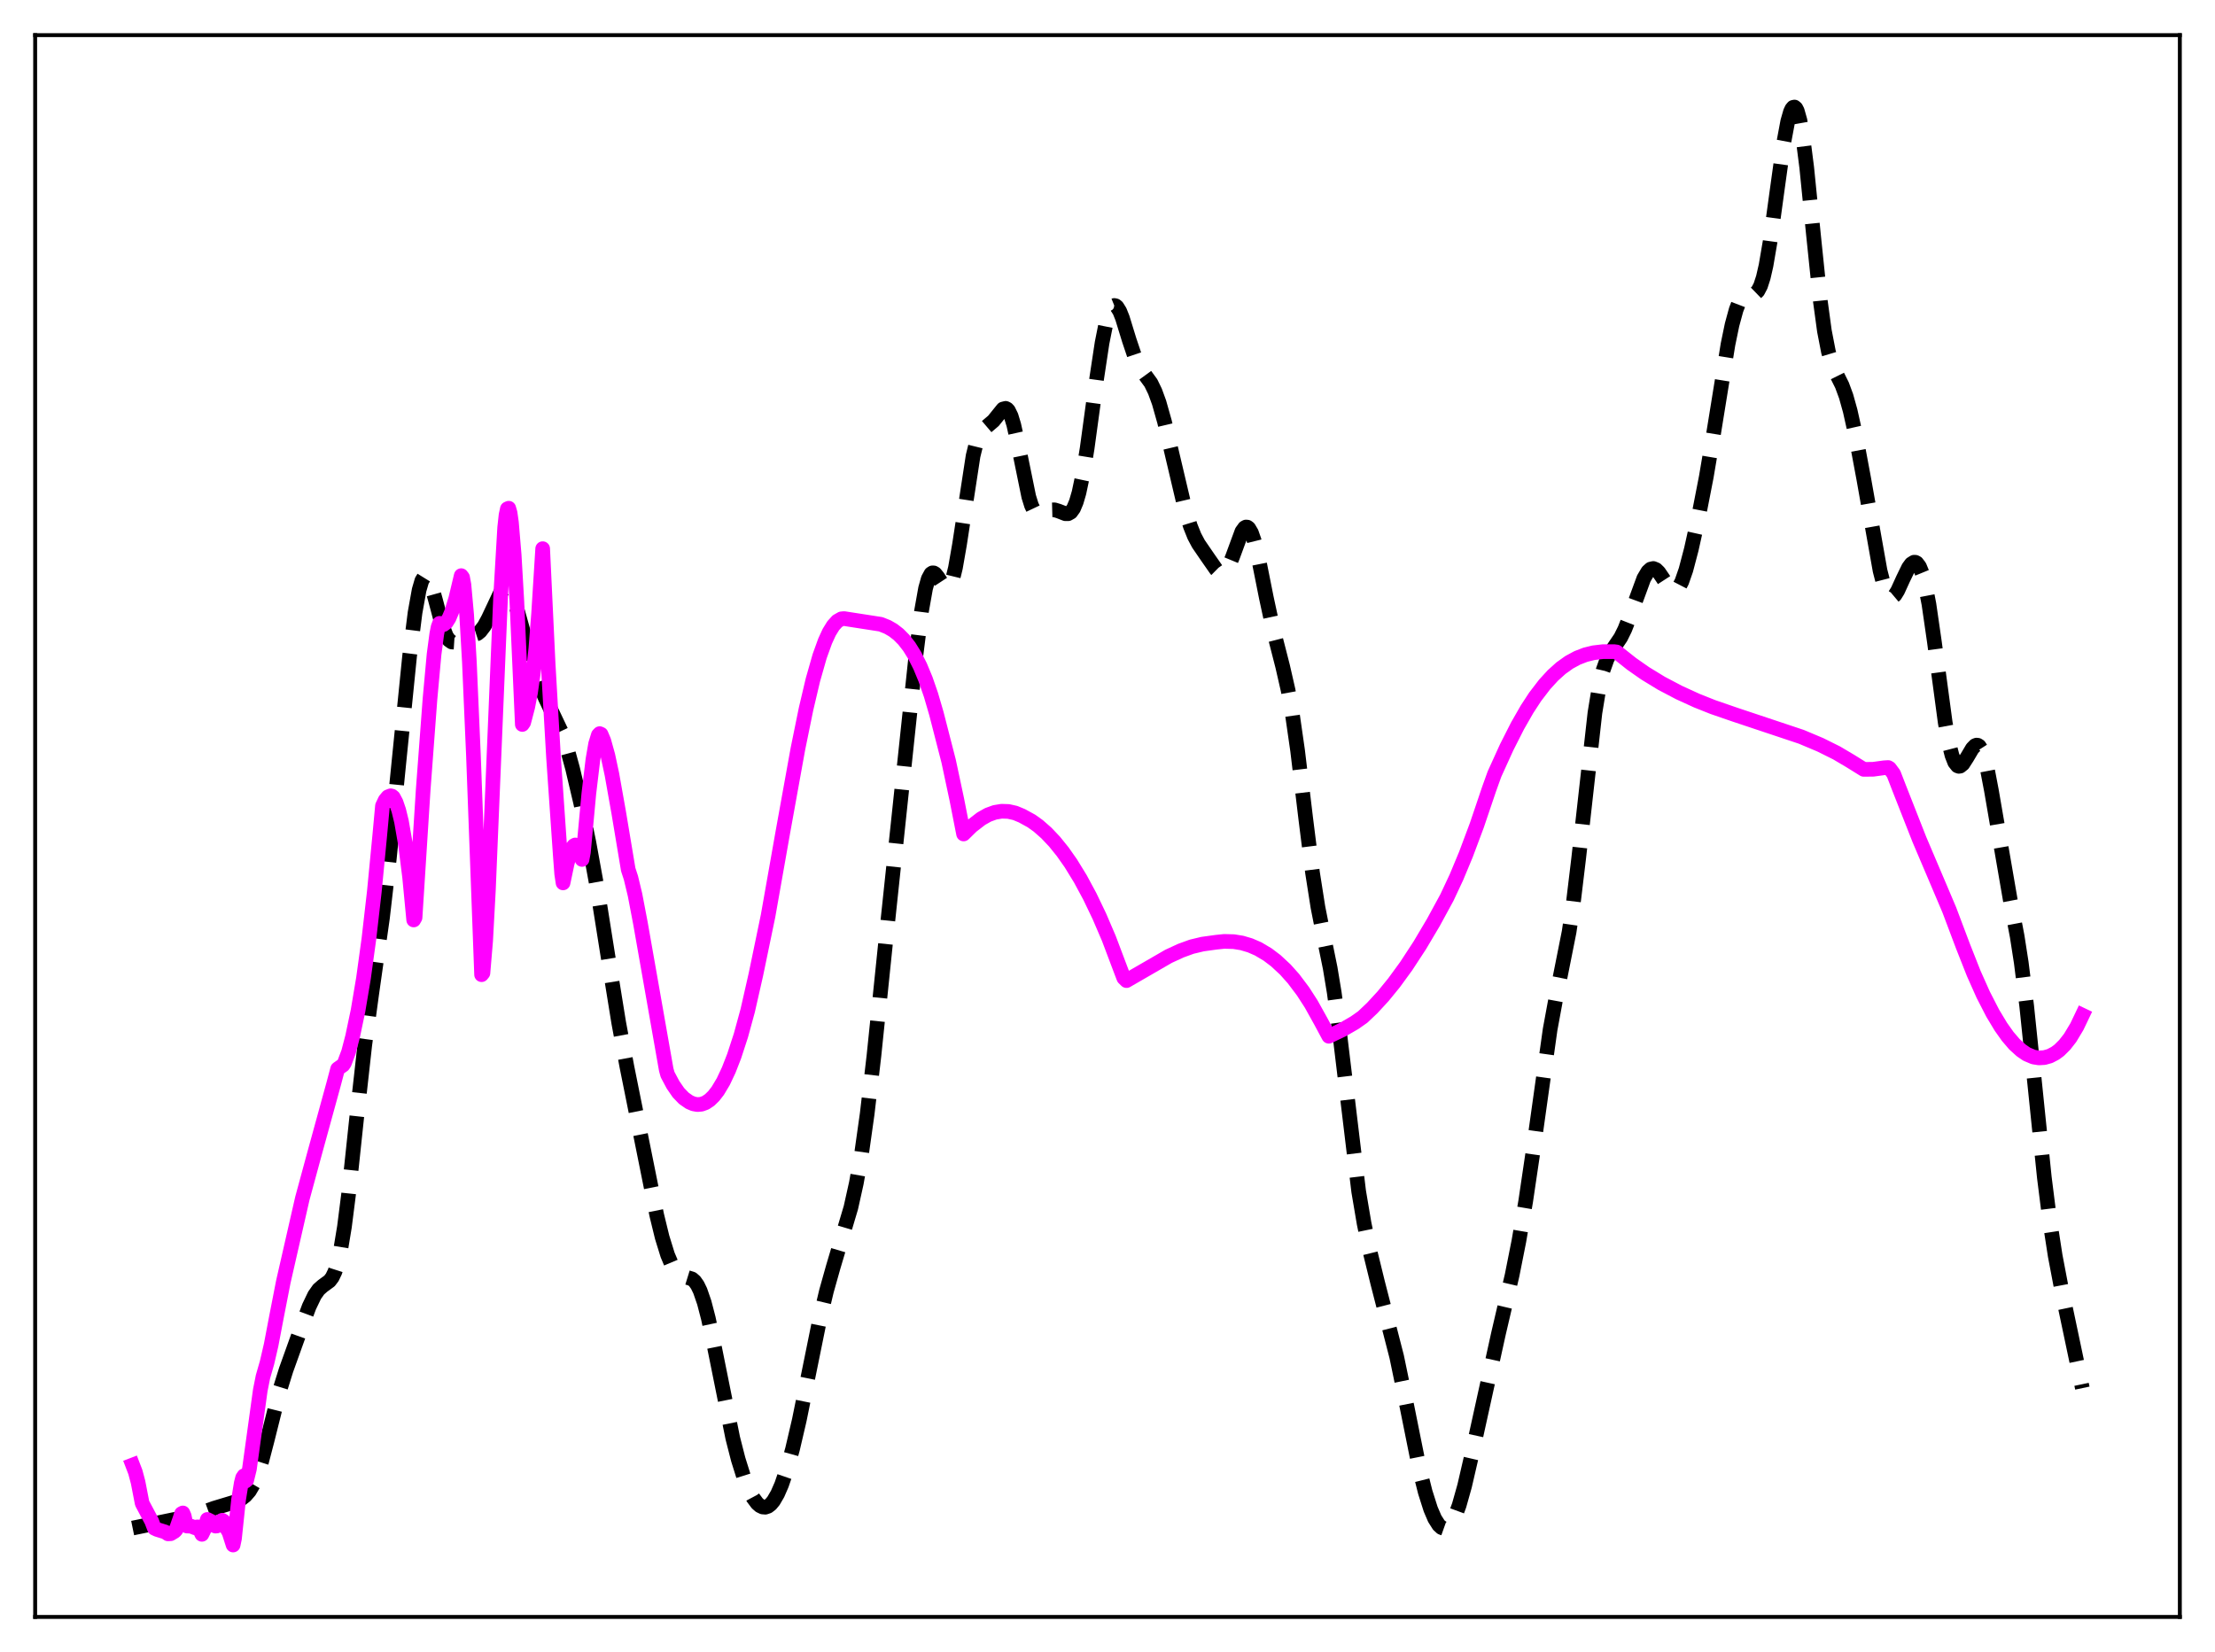 <?xml version="1.0" encoding="utf-8" standalone="no"?>
<!DOCTYPE svg PUBLIC "-//W3C//DTD SVG 1.1//EN"
  "http://www.w3.org/Graphics/SVG/1.1/DTD/svg11.dtd">
<svg xmlns:xlink="http://www.w3.org/1999/xlink" width="453.6pt" height="338.4pt" viewBox="0 0 453.6 338.4" xmlns="http://www.w3.org/2000/svg" version="1.1">
 <defs>
  <style type="text/css">*{stroke-linejoin: round; stroke-linecap: butt}</style>
 </defs>
 <g id="figure_1">
  <g id="patch_1">
   <path d="M 0 338.4 
L 453.6 338.4 
L 453.6 0 
L 0 0 
z
" style="fill: #ffffff"/>
  </g>
  <g id="axes_1">
   <g id="patch_2">
    <path d="M 7.2 331.2 
L 446.4 331.2 
L 446.4 7.2 
L 7.2 7.2 
z
" style="fill: #ffffff"/>
   </g>
   <g id="matplotlib.axis_1"/>
   <g id="matplotlib.axis_2"/>
   <g id="line2d_1">
    <path d="M 27.164 312.999 
L 29.11 312.6 
L 35.505 311.274 
L 39.398 310.569 
L 41.344 309.843 
L 43.846 308.936 
L 48.295 307.594 
L 49.407 307.015 
L 50.241 306.371 
L 51.076 305.414 
L 51.91 303.993 
L 52.744 301.981 
L 53.578 299.35 
L 54.69 295.087 
L 57.193 285.087 
L 58.583 280.624 
L 61.641 272.105 
L 63.309 267.637 
L 64.422 265.315 
L 65.256 264.131 
L 66.09 263.396 
L 67.48 262.381 
L 68.036 261.649 
L 68.592 260.492 
L 69.148 258.758 
L 69.705 256.327 
L 70.539 251.28 
L 71.373 244.701 
L 73.041 228.948 
L 74.709 213.964 
L 76.1 203.723 
L 78.324 188.025 
L 79.714 175.99 
L 81.66 156.433 
L 83.885 134.328 
L 84.997 125.491 
L 85.831 120.85 
L 86.387 118.941 
L 86.943 118.043 
L 87.221 117.97 
L 87.499 118.135 
L 87.777 118.523 
L 88.334 119.873 
L 89.168 122.855 
L 90.558 128.085 
L 91.392 130.259 
L 91.948 131.109 
L 92.504 131.5 
L 93.06 131.536 
L 93.894 131.226 
L 95.563 130.482 
L 97.787 129.776 
L 98.343 129.317 
L 99.177 128.227 
L 100.011 126.684 
L 102.514 121.368 
L 103.07 120.786 
L 103.626 120.631 
L 103.904 120.73 
L 104.46 121.296 
L 105.016 122.345 
L 105.85 124.684 
L 107.241 129.681 
L 109.187 136.619 
L 110.299 139.795 
L 111.689 143.027 
L 115.026 150.04 
L 116.138 153.324 
L 117.25 157.385 
L 118.919 164.482 
L 120.587 172.524 
L 122.255 181.709 
L 124.479 195.716 
L 126.704 209.487 
L 128.372 218.465 
L 134.489 248.889 
L 135.601 253.443 
L 136.713 257.041 
L 137.548 259.022 
L 138.382 260.355 
L 138.938 260.913 
L 139.772 261.37 
L 141.718 261.97 
L 142.274 262.457 
L 142.83 263.247 
L 143.386 264.39 
L 144.221 266.809 
L 145.055 270.021 
L 146.167 275.23 
L 150.06 294.569 
L 151.172 298.919 
L 152.284 302.474 
L 153.396 305.237 
L 154.23 306.804 
L 155.064 307.927 
L 155.62 308.414 
L 156.177 308.683 
L 156.733 308.726 
L 157.289 308.534 
L 157.845 308.103 
L 158.401 307.436 
L 159.235 306.006 
L 160.069 304.094 
L 161.181 300.843 
L 162.294 296.843 
L 163.684 290.884 
L 165.63 281.28 
L 167.854 270.317 
L 169.245 264.46 
L 170.635 259.517 
L 174.249 247.356 
L 175.362 242.352 
L 176.474 236.046 
L 177.586 228.154 
L 178.976 216.21 
L 181.757 189.196 
L 187.596 134.014 
L 188.708 125.206 
L 189.542 120.517 
L 190.098 118.55 
L 190.654 117.53 
L 190.932 117.344 
L 191.21 117.346 
L 191.488 117.508 
L 192.044 118.189 
L 193.435 120.312 
L 193.713 120.5 
L 193.991 120.524 
L 194.269 120.359 
L 194.547 119.986 
L 195.103 118.58 
L 195.659 116.314 
L 196.493 111.538 
L 199.274 93.385 
L 199.83 91.127 
L 200.386 89.519 
L 200.942 88.479 
L 201.498 87.856 
L 203.444 86.203 
L 205.391 83.787 
L 205.947 83.645 
L 206.225 83.78 
L 206.503 84.078 
L 207.059 85.208 
L 207.615 87.042 
L 208.449 90.831 
L 210.673 101.733 
L 211.229 103.518 
L 211.786 104.695 
L 212.342 105.317 
L 212.898 105.506 
L 213.454 105.397 
L 214.566 104.781 
L 215.4 104.444 
L 215.956 104.429 
L 216.79 104.686 
L 218.181 105.228 
L 218.737 105.227 
L 219.293 104.911 
L 219.849 104.14 
L 220.405 102.82 
L 220.961 100.919 
L 221.795 96.984 
L 222.629 91.851 
L 224.576 77.577 
L 225.688 70.232 
L 226.522 66.045 
L 227.078 64.128 
L 227.634 62.977 
L 227.912 62.684 
L 228.19 62.572 
L 228.468 62.631 
L 228.746 62.854 
L 229.302 63.747 
L 229.858 65.14 
L 231.249 69.667 
L 232.361 72.974 
L 233.195 74.84 
L 234.029 76.169 
L 235.697 78.459 
L 236.532 80.176 
L 237.366 82.461 
L 238.478 86.399 
L 240.146 93.5 
L 242.649 104.126 
L 243.761 107.755 
L 244.595 109.837 
L 245.429 111.404 
L 247.375 114.243 
L 249.044 116.634 
L 249.6 117.181 
L 250.156 117.433 
L 250.434 117.412 
L 250.99 117.025 
L 251.546 116.167 
L 252.38 114.153 
L 254.326 108.865 
L 254.883 108.097 
L 255.161 107.95 
L 255.439 107.976 
L 255.717 108.181 
L 256.273 109.12 
L 256.829 110.71 
L 257.663 114.075 
L 259.331 122.441 
L 260.721 128.885 
L 262.668 136.491 
L 263.78 141.358 
L 264.614 145.983 
L 265.726 153.714 
L 267.395 167.662 
L 268.785 178.759 
L 269.897 185.84 
L 271.009 191.454 
L 272.399 198.28 
L 273.234 203.321 
L 274.346 211.66 
L 278.238 244.048 
L 279.351 250.618 
L 280.463 255.97 
L 282.131 262.779 
L 286.024 277.917 
L 287.692 285.964 
L 290.75 301.18 
L 291.863 305.616 
L 292.975 309.118 
L 293.809 311.065 
L 294.643 312.384 
L 295.199 312.894 
L 295.755 313.092 
L 296.311 312.967 
L 296.867 312.51 
L 297.423 311.719 
L 297.98 310.6 
L 298.814 308.339 
L 299.926 304.383 
L 301.316 298.378 
L 306.877 273.124 
L 309.657 261.211 
L 311.048 254.209 
L 312.438 246.061 
L 313.828 236.66 
L 317.443 210.869 
L 318.555 204.84 
L 321.335 190.855 
L 322.169 185.134 
L 323.282 175.876 
L 326.618 146.02 
L 327.452 140.922 
L 328.286 137.299 
L 329.121 134.95 
L 329.955 133.455 
L 331.901 130.583 
L 332.735 128.899 
L 333.847 126.061 
L 336.628 118.484 
L 337.462 117.076 
L 338.018 116.572 
L 338.574 116.443 
L 339.13 116.671 
L 339.686 117.212 
L 340.52 118.431 
L 341.633 120.149 
L 342.189 120.732 
L 342.745 120.98 
L 343.301 120.82 
L 343.857 120.209 
L 344.413 119.136 
L 345.247 116.743 
L 346.359 112.512 
L 347.75 106.259 
L 349.418 97.7 
L 350.808 89.475 
L 353.867 70.551 
L 354.701 66.513 
L 355.535 63.451 
L 356.091 61.997 
L 356.647 61.017 
L 357.203 60.481 
L 357.759 60.296 
L 359.428 60.149 
L 359.984 59.609 
L 360.54 58.546 
L 361.096 56.833 
L 361.652 54.409 
L 362.486 49.537 
L 363.876 39.376 
L 365.266 29.349 
L 366.101 24.861 
L 366.657 22.919 
L 366.935 22.318 
L 367.213 21.984 
L 367.491 21.927 
L 367.769 22.16 
L 368.047 22.691 
L 368.603 24.653 
L 369.159 27.778 
L 369.993 34.33 
L 371.383 48.193 
L 372.774 61.639 
L 373.608 67.767 
L 374.442 72.077 
L 375.276 74.847 
L 376.11 76.668 
L 377.222 78.9 
L 378.057 81.167 
L 378.891 84.153 
L 380.003 89.145 
L 381.671 98.081 
L 385.008 116.895 
L 385.842 120.115 
L 386.398 121.519 
L 386.954 122.264 
L 387.232 122.389 
L 387.51 122.36 
L 388.066 121.891 
L 388.622 120.995 
L 389.734 118.556 
L 390.847 116.263 
L 391.403 115.509 
L 391.959 115.162 
L 392.237 115.169 
L 392.515 115.31 
L 393.071 116.031 
L 393.627 117.388 
L 394.183 119.425 
L 395.017 123.745 
L 396.129 131.429 
L 398.354 148.017 
L 399.188 152.578 
L 399.744 154.739 
L 400.3 156.157 
L 400.856 156.862 
L 401.134 156.97 
L 401.412 156.931 
L 401.968 156.481 
L 402.803 155.183 
L 403.915 153.305 
L 404.471 152.738 
L 404.749 152.626 
L 405.027 152.652 
L 405.305 152.833 
L 405.861 153.701 
L 406.417 155.273 
L 406.973 157.511 
L 407.807 161.886 
L 411.7 184.487 
L 413.09 191.807 
L 413.924 197.172 
L 415.037 206.06 
L 416.427 219.483 
L 418.651 241.178 
L 419.763 250.027 
L 420.875 257.231 
L 422.266 264.543 
L 426.436 284.331 
L 426.436 284.331 
" clip-path="url(#pe8d3bb1af7)" style="fill: none; stroke-dasharray: 11.1,4.8; stroke-dashoffset: 0; stroke: #000000; stroke-width: 3"/>
   </g>
   <g id="line2d_2">
    <path d="M 27.164 300.081 
L 27.72 301.526 
L 28.276 303.617 
L 29.11 307.922 
L 31.056 311.582 
L 31.612 313.027 
L 32.168 313.288 
L 33.837 313.803 
L 34.393 314.183 
L 34.949 314.158 
L 35.783 313.654 
L 36.061 313.339 
L 36.895 310.953 
L 37.173 310.044 
L 37.451 309.903 
L 37.729 310.542 
L 38.007 311.867 
L 38.285 312.585 
L 39.12 312.615 
L 39.954 312.946 
L 40.232 312.787 
L 40.51 312.756 
L 40.788 313.115 
L 41.344 314.283 
L 41.9 313.143 
L 42.456 311.234 
L 43.29 311.653 
L 43.568 311.967 
L 43.846 312.462 
L 44.124 312.598 
L 44.402 312.575 
L 44.68 312.289 
L 44.959 311.71 
L 45.515 311.405 
L 45.793 311.58 
L 46.349 312.926 
L 46.905 313.873 
L 47.739 316.473 
L 48.017 315.155 
L 48.851 307.215 
L 49.407 303.778 
L 49.685 302.695 
L 49.963 302.287 
L 50.241 303.399 
L 50.519 303.172 
L 51.076 300.902 
L 53.3 284.785 
L 53.856 281.993 
L 54.69 279.092 
L 55.524 275.49 
L 56.636 269.648 
L 58.027 262.531 
L 61.919 245.475 
L 64.422 236.253 
L 68.314 222.084 
L 69.148 218.941 
L 70.261 218.158 
L 70.539 217.731 
L 71.373 215.507 
L 72.207 212.322 
L 73.319 207.026 
L 74.431 200.413 
L 75.543 192.333 
L 76.656 182.625 
L 77.768 171.11 
L 78.324 165.074 
L 78.88 163.889 
L 79.436 163.223 
L 79.992 163.002 
L 80.27 163.073 
L 80.548 163.299 
L 81.104 164.345 
L 81.66 165.981 
L 82.217 168.268 
L 83.051 173.061 
L 83.885 179.696 
L 84.719 188.44 
L 84.997 187.948 
L 86.665 161.751 
L 88.056 143.173 
L 88.89 134.033 
L 89.446 129.844 
L 89.724 128.437 
L 90.002 127.684 
L 90.558 127.961 
L 90.836 127.929 
L 91.392 127.507 
L 91.948 126.626 
L 92.504 125.312 
L 93.338 122.592 
L 94.451 117.913 
L 94.729 118.268 
L 95.007 119.786 
L 95.563 125.925 
L 96.119 135.541 
L 96.953 154.713 
L 98.621 199.648 
L 98.899 199.31 
L 99.455 192.672 
L 100.011 182.437 
L 101.124 155.664 
L 102.514 122.293 
L 103.348 108.084 
L 103.626 105.521 
L 103.904 104.223 
L 104.182 104.1 
L 104.46 105.065 
L 104.738 107.035 
L 105.294 113.66 
L 105.85 123.27 
L 106.963 148.393 
L 107.241 147.989 
L 108.075 144.792 
L 108.631 141.939 
L 109.187 138.059 
L 109.743 132.754 
L 110.299 125.643 
L 111.133 112.386 
L 112.245 135.87 
L 113.358 155.187 
L 114.748 175.32 
L 115.026 178.997 
L 115.304 180.847 
L 116.138 176.887 
L 116.694 174.907 
L 117.25 173.596 
L 117.528 173.229 
L 117.806 173.076 
L 118.084 173.152 
L 118.362 173.471 
L 118.64 174.049 
L 119.197 176.045 
L 119.475 174.542 
L 120.587 162.547 
L 121.421 155.582 
L 121.977 152.357 
L 122.533 150.556 
L 122.811 150.269 
L 123.089 150.401 
L 123.645 151.721 
L 124.479 154.721 
L 125.314 158.626 
L 126.704 166.446 
L 128.65 178.107 
L 129.206 179.808 
L 130.04 183.281 
L 131.152 189.107 
L 136.435 219.112 
L 136.713 220.11 
L 137.826 222.202 
L 138.938 223.817 
L 140.05 224.971 
L 141.162 225.748 
L 141.996 226.105 
L 142.83 226.254 
L 143.665 226.179 
L 144.499 225.869 
L 145.333 225.311 
L 146.167 224.498 
L 147.001 223.42 
L 148.113 221.558 
L 149.225 219.203 
L 150.338 216.351 
L 151.728 212.093 
L 153.118 207.002 
L 154.786 199.663 
L 157.289 187.595 
L 160.347 170.293 
L 163.406 153.358 
L 165.074 145.185 
L 166.464 139.292 
L 167.854 134.411 
L 168.967 131.329 
L 169.801 129.512 
L 170.635 128.157 
L 171.469 127.236 
L 172.303 126.76 
L 172.859 126.707 
L 180.366 127.872 
L 181.757 128.43 
L 182.869 129.07 
L 183.981 129.927 
L 185.093 131.045 
L 186.205 132.474 
L 187.318 134.264 
L 188.43 136.469 
L 189.542 139.145 
L 190.654 142.359 
L 191.766 146.178 
L 194.269 155.922 
L 195.937 163.742 
L 197.327 170.827 
L 198.995 169.191 
L 200.942 167.691 
L 202.332 166.909 
L 203.722 166.401 
L 205.112 166.17 
L 206.503 166.213 
L 207.893 166.524 
L 209.283 167.1 
L 211.229 168.168 
L 212.62 169.163 
L 214.288 170.63 
L 215.956 172.395 
L 217.625 174.463 
L 219.293 176.837 
L 221.239 180.01 
L 223.185 183.62 
L 225.132 187.681 
L 227.078 192.222 
L 229.302 198.115 
L 230.137 200.316 
L 230.693 200.863 
L 239.312 195.881 
L 241.814 194.727 
L 244.039 193.919 
L 246.263 193.386 
L 249.044 193.001 
L 250.712 192.829 
L 252.658 192.881 
L 254.326 193.152 
L 255.995 193.646 
L 257.663 194.368 
L 259.609 195.528 
L 261.278 196.793 
L 263.224 198.605 
L 264.892 200.473 
L 266.838 203.061 
L 268.507 205.649 
L 270.453 209.148 
L 272.121 212.26 
L 274.902 210.934 
L 277.404 209.489 
L 279.072 208.316 
L 281.019 206.467 
L 283.243 204.052 
L 285.468 201.324 
L 287.97 197.892 
L 290.75 193.641 
L 293.531 188.951 
L 296.311 183.843 
L 298.258 179.684 
L 300.204 175.01 
L 302.428 169.065 
L 304.931 161.669 
L 306.043 158.568 
L 308.545 153.064 
L 310.77 148.676 
L 312.716 145.276 
L 314.384 142.722 
L 316.331 140.183 
L 317.999 138.36 
L 319.667 136.856 
L 321.335 135.663 
L 323.004 134.758 
L 324.672 134.114 
L 326.34 133.704 
L 328.286 133.477 
L 330.511 133.473 
L 331.067 133.548 
L 334.125 135.976 
L 336.906 137.921 
L 340.242 139.959 
L 343.857 141.86 
L 347.472 143.512 
L 350.808 144.84 
L 355.257 146.374 
L 368.881 150.923 
L 372.774 152.562 
L 376.11 154.221 
L 378.891 155.866 
L 381.671 157.593 
L 383.617 157.57 
L 385.842 157.265 
L 386.676 157.214 
L 386.954 157.379 
L 387.788 158.499 
L 388.9 161.374 
L 393.071 171.983 
L 396.964 181.136 
L 399.188 186.382 
L 401.968 193.762 
L 404.193 199.399 
L 406.139 203.761 
L 408.085 207.545 
L 409.754 210.317 
L 411.144 212.279 
L 412.534 213.906 
L 413.924 215.167 
L 415.037 215.927 
L 416.427 216.517 
L 417.539 216.693 
L 418.651 216.631 
L 419.763 216.319 
L 420.875 215.739 
L 421.71 215.121 
L 422.822 214.014 
L 423.934 212.592 
L 425.324 210.277 
L 426.436 207.944 
L 426.436 207.944 
" clip-path="url(#pe8d3bb1af7)" style="fill: none; stroke: #ff00ff; stroke-width: 3; stroke-linecap: square"/>
   </g>
   <g id="patch_3">
    <path d="M 7.2 331.2 
L 7.2 7.2 
" style="fill: none; stroke: #000000; stroke-width: 0.8; stroke-linejoin: miter; stroke-linecap: square"/>
   </g>
   <g id="patch_4">
    <path d="M 446.4 331.2 
L 446.4 7.2 
" style="fill: none; stroke: #000000; stroke-width: 0.8; stroke-linejoin: miter; stroke-linecap: square"/>
   </g>
   <g id="patch_5">
    <path d="M 7.2 331.2 
L 446.4 331.2 
" style="fill: none; stroke: #000000; stroke-width: 0.8; stroke-linejoin: miter; stroke-linecap: square"/>
   </g>
   <g id="patch_6">
    <path d="M 7.2 7.2 
L 446.4 7.2 
" style="fill: none; stroke: #000000; stroke-width: 0.8; stroke-linejoin: miter; stroke-linecap: square"/>
   </g>
  </g>
 </g>
 <defs>
  <clipPath id="pe8d3bb1af7">
   <rect x="7.2" y="7.2" width="439.2" height="324"/>
  </clipPath>
 </defs>
</svg>
